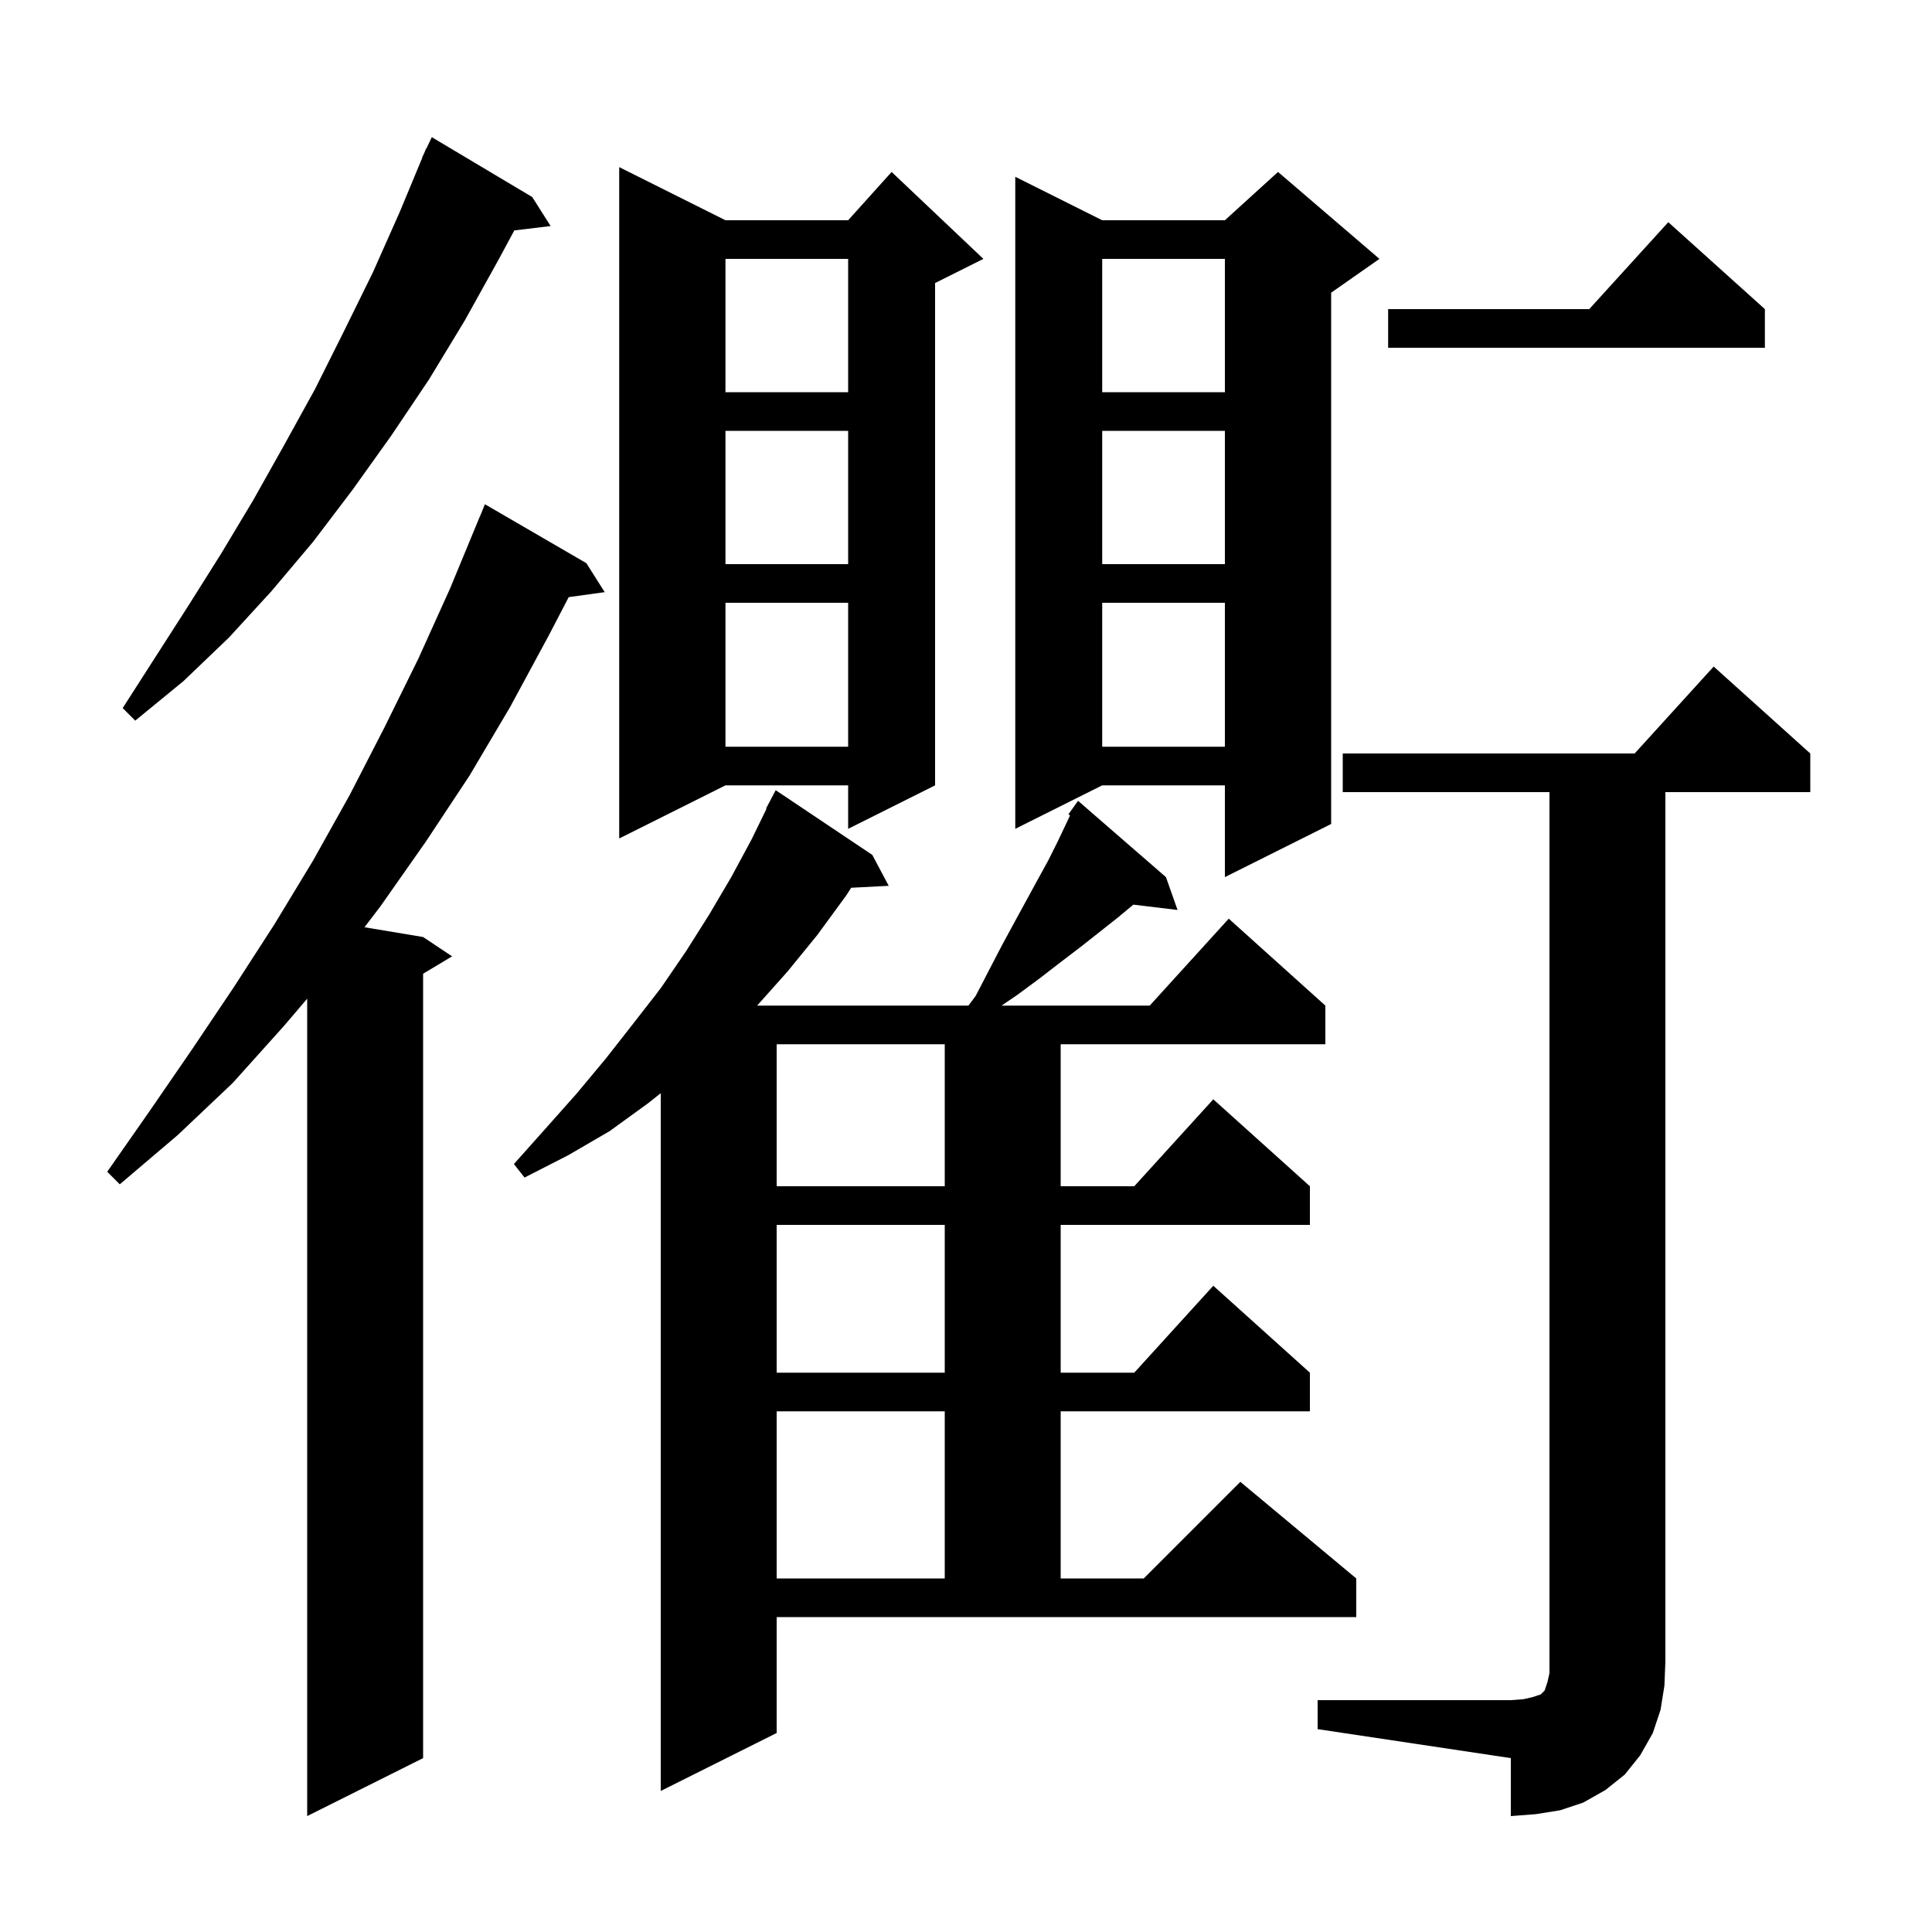 <svg xmlns="http://www.w3.org/2000/svg" xmlns:xlink="http://www.w3.org/1999/xlink" version="1.1" baseProfile="full" viewBox="0 0 200 200" width="200" height="200">
<g fill="black">
<path d="M 136.4 176.0 L 156.4 176.0 L 157.7 175.9 L 158.6 175.7 L 159.5 175.4 L 159.9 175.0 L 160.2 174.1 L 160.4 173.2 L 160.4 82.0 L 139.0 82.0 L 139.0 78.0 L 169.218 78.0 L 177.4 69.0 L 187.4 78.0 L 187.4 82.0 L 172.4 82.0 L 172.4 172.0 L 172.3 174.5 L 171.9 177.0 L 171.1 179.4 L 169.8 181.7 L 168.2 183.7 L 166.2 185.3 L 163.9 186.6 L 161.5 187.4 L 159.0 187.8 L 156.4 188.0 L 156.4 182.0 L 136.4 179.0 Z M 60.7 58.3 L 62.6 61.3 L 58.873 61.814 L 56.8 65.8 L 52.8 73.2 L 48.6 80.3 L 44.1 87.1 L 39.4 93.8 L 37.732 95.989 L 43.8 97.0 L 46.8 99.0 L 43.8 100.8 L 43.8 182.0 L 31.8 188.0 L 31.8 103.385 L 29.4 106.2 L 24.1 112.1 L 18.4 117.5 L 12.4 122.6 L 11.1 121.3 L 15.5 115.0 L 19.9 108.6 L 24.2 102.2 L 28.4 95.7 L 32.4 89.1 L 36.2 82.3 L 39.8 75.3 L 43.3 68.2 L 46.6 60.9 L 49.7 53.4 L 49.708 53.403 L 50.2 52.2 Z M 101.0 103.1 L 102.4 100.4 L 103.7 97.9 L 105.0 95.5 L 107.4 91.1 L 108.5 89.1 L 109.5 87.1 L 110.4 85.2 L 110.772 84.41 L 110.6 84.3 L 111.6 82.9 L 120.7 90.8 L 121.9 94.2 L 117.323 93.648 L 115.7 95.0 L 111.9 98.0 L 109.8 99.6 L 107.6 101.3 L 105.3 103.0 L 103.682 104.1 L 119.018 104.1 L 127.2 95.1 L 137.2 104.1 L 137.2 108.1 L 109.8 108.1 L 109.8 122.8 L 117.418 122.8 L 125.6 113.8 L 135.6 122.8 L 135.6 126.8 L 109.8 126.8 L 109.8 142.1 L 117.418 142.1 L 125.6 133.1 L 135.6 142.1 L 135.6 146.1 L 109.8 146.1 L 109.8 163.4 L 118.4 163.4 L 128.4 153.4 L 140.4 163.4 L 140.4 167.4 L 80.4 167.4 L 80.4 179.4 L 68.4 185.4 L 68.4 113.167 L 67.1 114.2 L 63.1 117.1 L 58.8 119.6 L 54.3 121.9 L 53.2 120.5 L 56.5 116.8 L 59.7 113.2 L 62.7 109.6 L 65.6 105.9 L 68.4 102.3 L 71.0 98.5 L 73.4 94.7 L 75.7 90.8 L 77.8 86.9 L 79.35 83.722 L 79.3 83.7 L 80.3 81.8 L 90.3 88.5 L 92.0 91.7 L 88.114 91.901 L 87.6 92.7 L 84.6 96.8 L 81.5 100.6 L 78.378 104.1 L 100.25 104.1 Z M 80.4 146.1 L 80.4 163.4 L 97.8 163.4 L 97.8 146.1 Z M 80.4 126.8 L 80.4 142.1 L 97.8 142.1 L 97.8 126.8 Z M 80.4 108.1 L 80.4 122.8 L 97.8 122.8 L 97.8 108.1 Z M 142.8 26.8 L 137.8 30.3 L 137.8 85.3 L 126.8 90.8 L 126.8 81.3 L 114.1 81.3 L 105.1 85.8 L 105.1 18.3 L 114.1 22.8 L 126.8 22.8 L 132.3 17.8 Z M 75.1 22.8 L 87.8 22.8 L 92.3 17.8 L 101.8 26.8 L 96.8 29.3 L 96.8 81.3 L 87.8 85.8 L 87.8 81.3 L 75.1 81.3 L 64.1 86.8 L 64.1 17.3 Z M 114.1 62.4 L 114.1 77.3 L 126.8 77.3 L 126.8 62.4 Z M 75.1 62.4 L 75.1 77.3 L 87.8 77.3 L 87.8 62.4 Z M 55.1 20.4 L 57.0 23.4 L 53.24 23.854 L 51.6 26.9 L 48.1 33.2 L 44.4 39.3 L 40.5 45.1 L 36.5 50.7 L 32.4 56.1 L 28.1 61.2 L 23.7 66.0 L 19.0 70.5 L 14.0 74.6 L 12.7 73.3 L 19.5 62.7 L 22.9 57.3 L 26.2 51.8 L 29.4 46.1 L 32.6 40.3 L 35.6 34.3 L 38.6 28.2 L 41.4 21.9 L 43.723 16.308 L 43.7 16.3 L 43.905 15.87 L 44.1 15.4 L 44.123 15.411 L 44.7 14.2 Z M 114.1 44.6 L 114.1 58.4 L 126.8 58.4 L 126.8 44.6 Z M 75.1 44.6 L 75.1 58.4 L 87.8 58.4 L 87.8 44.6 Z M 114.1 26.8 L 114.1 40.6 L 126.8 40.6 L 126.8 26.8 Z M 75.1 26.8 L 75.1 40.6 L 87.8 40.6 L 87.8 26.8 Z M 182.7 32.0 L 182.7 36.0 L 143.7 36.0 L 143.7 32.0 L 164.518 32.0 L 172.7 23.0 Z " />
</g>
</svg>
